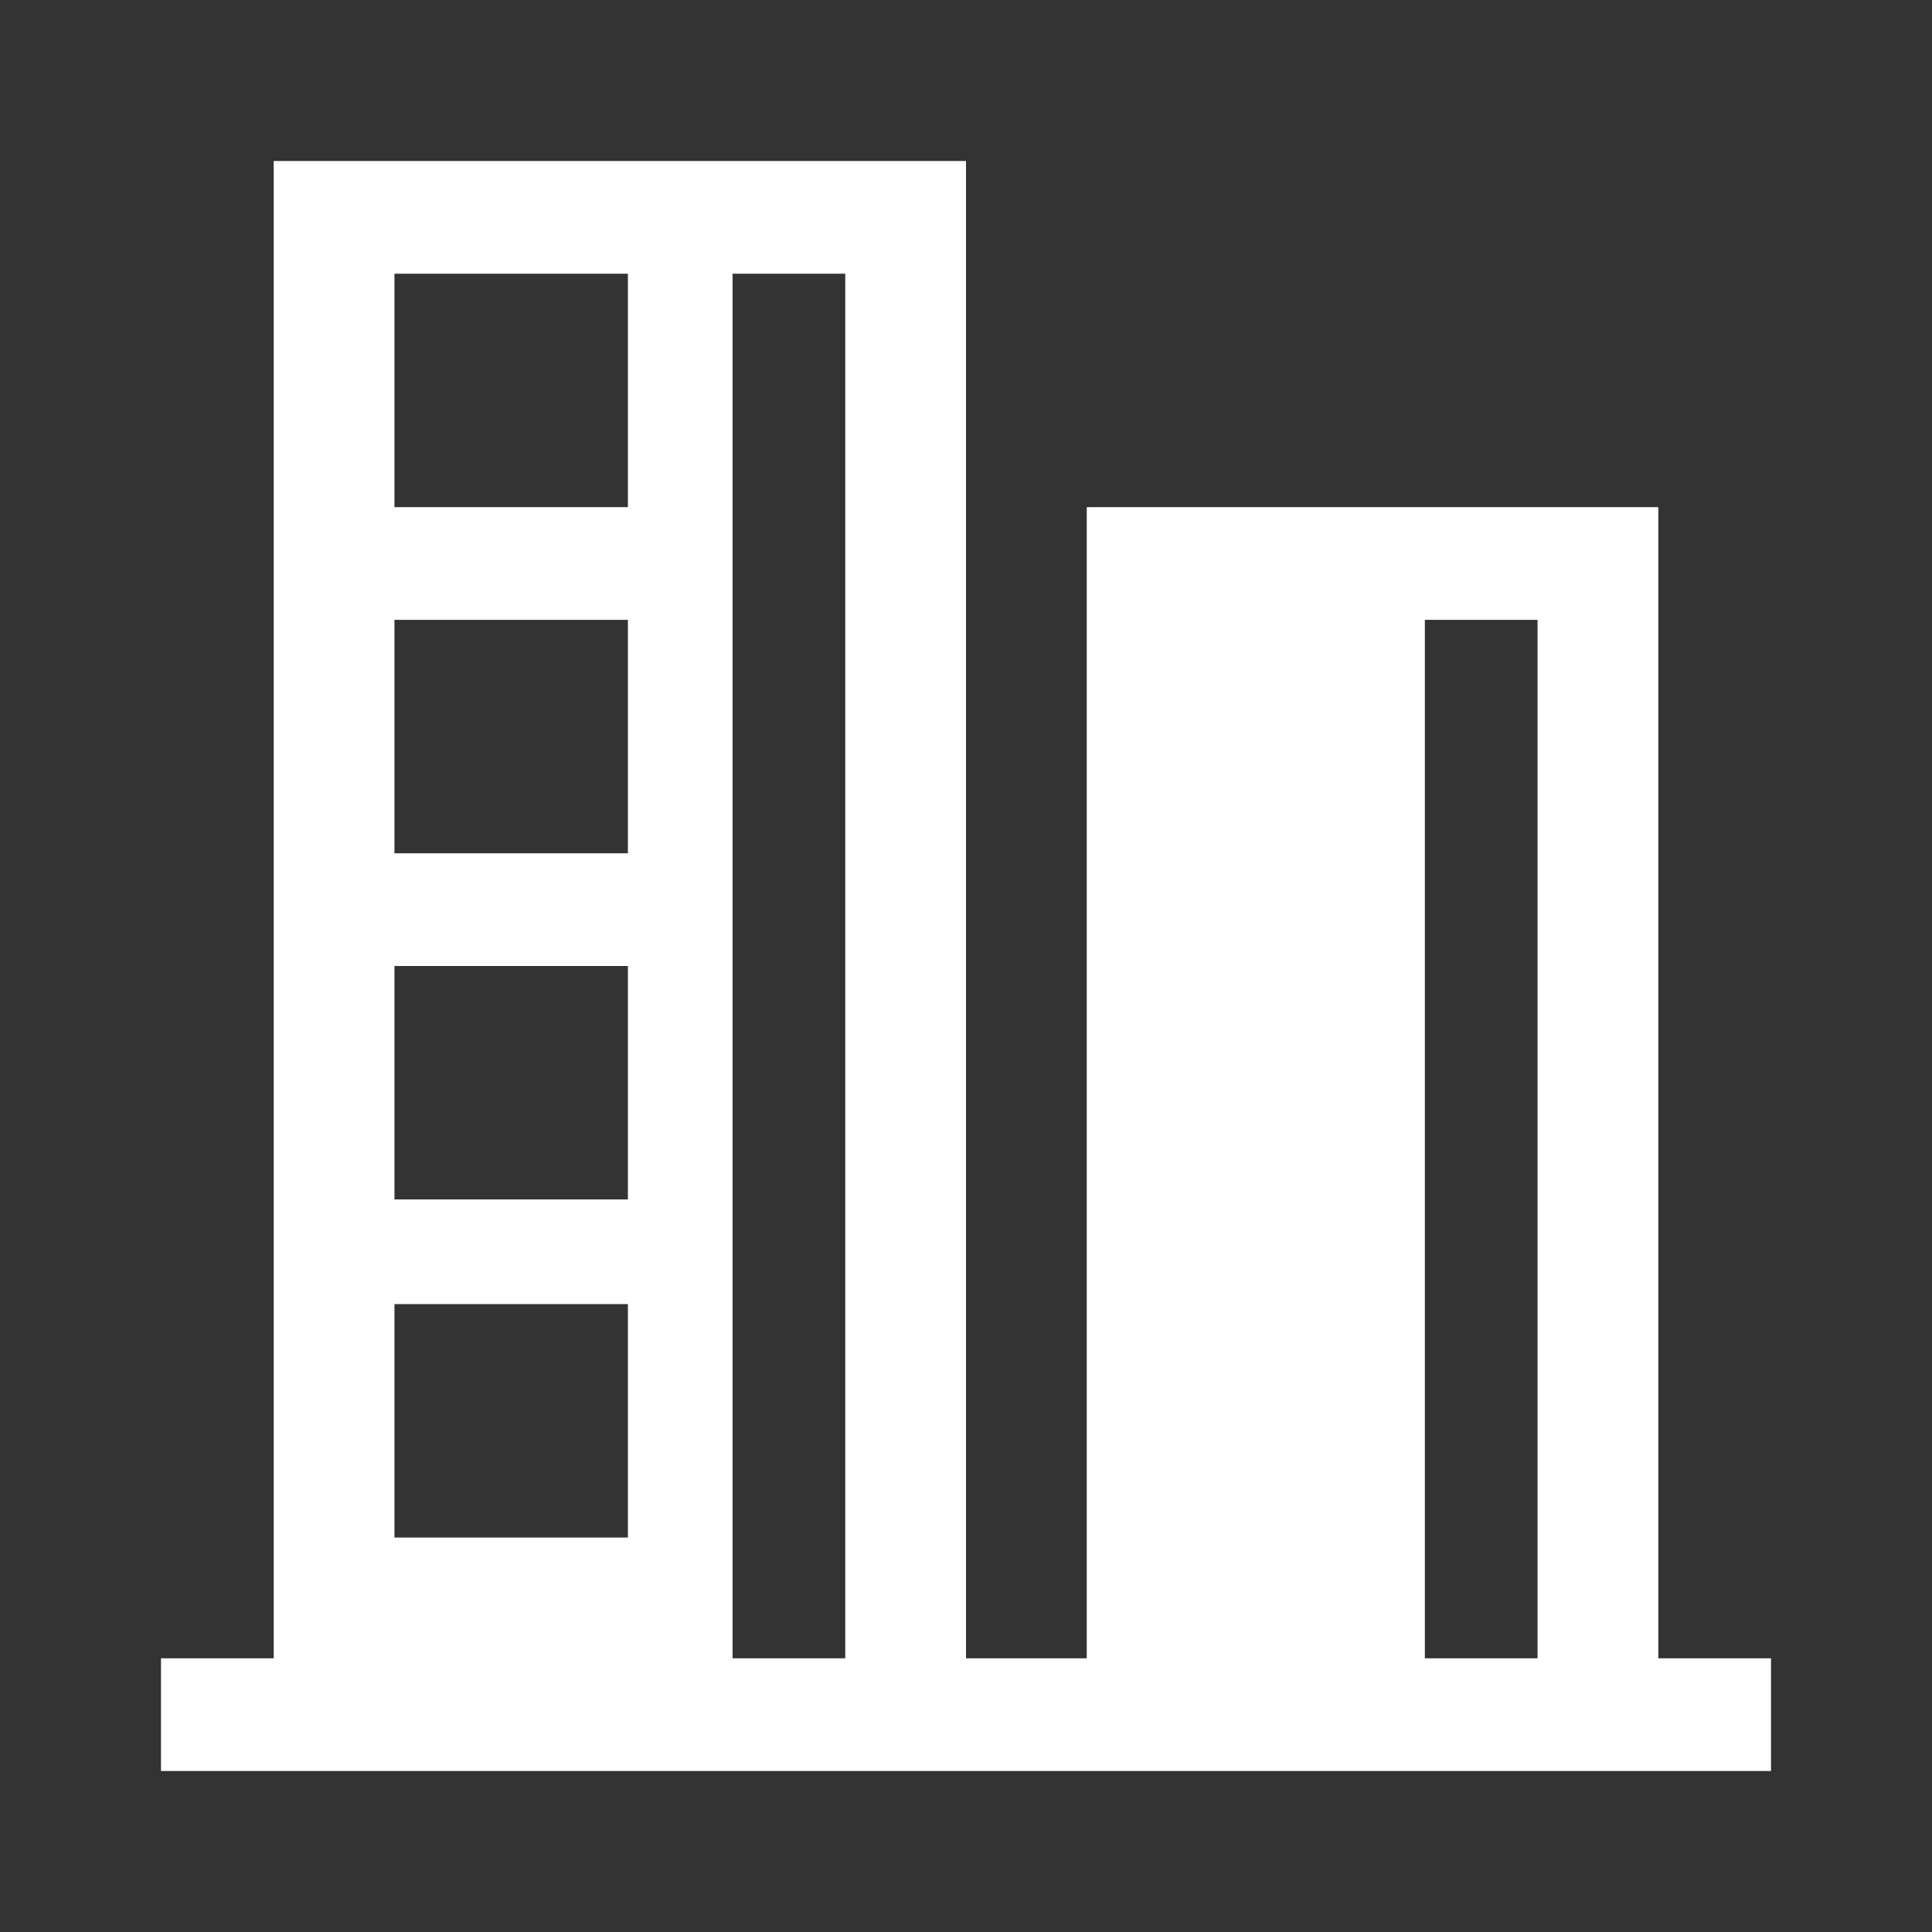 <?xml version="1.0" encoding="UTF-8"?>
<svg width="48px" height="48px" viewBox="0 0 48 48" version="1.1" xmlns="http://www.w3.org/2000/svg" xmlns:xlink="http://www.w3.org/1999/xlink">
    <rect x="0" y="0" width="48" height="48" fill="#333333" stroke="none"/>
    <!-- Generator: Sketch 50.2 (55047) - http://www.bohemiancoding.com/sketch -->
    <title>Fill 1</title>
    <desc>Created with Sketch.</desc>
    <defs>
        <rect id="path-1" x="0" y="0" width="48" height="48"></rect>
    </defs>
    <g id="Page-1" stroke="none" stroke-width="1" fill="none" fill-rule="evenodd">
        <g id="Desktop-HD-Copy" transform="translate(-921, -136)">
            <g id="Group-4-Copy" transform="translate(622, 100)">
                <g id="Fill-1_export" transform="translate(299, 36)">
                    <g id="Fill-1">
                        <g>
                            <mask id="mask-2" fill="white">
                                <use xlink:href="#path-1"></use>
                            </mask>
                            <g id="Mask"></g>
                            <path d="M41.2,41.2 L44,41.2 L44,44 L4,44 L4,41.2 L6.8,41.2 L6.8,4 L24,4 L24,41.2 L27,41.2 L27,12.6 L41.2,12.6 L41.2,41.2 Z M15.4,38.2 L15.6,38.2 L15.6,32.4 L9.8,32.4 L9.8,38.2 L15.4,38.2 Z M15.4,29.8 L15.6,29.8 L15.6,24 L9.8,24 L9.8,29.8 L15.4,29.8 Z M15.4,21.2 L15.6,21.2 L15.6,15.4 L9.8,15.4 L9.8,21.2 L15.4,21.2 Z M15.4,12.6 L15.6,12.6 L15.6,6.8 L9.8,6.8 L9.8,12.6 L15.4,12.6 Z M21.2,41.2 L21,41.2 L21,6.8 L18.2,6.8 L18.2,41.2 L21.2,41.2 Z M35.4,41.2 L38.2,41.2 L38.2,15.4 L35.4,15.4 L35.4,41.2 Z" fill="#FFFFFF"></path>
                        </g>
                    </g>
                </g>
            </g>
        </g>
    </g>
</svg>